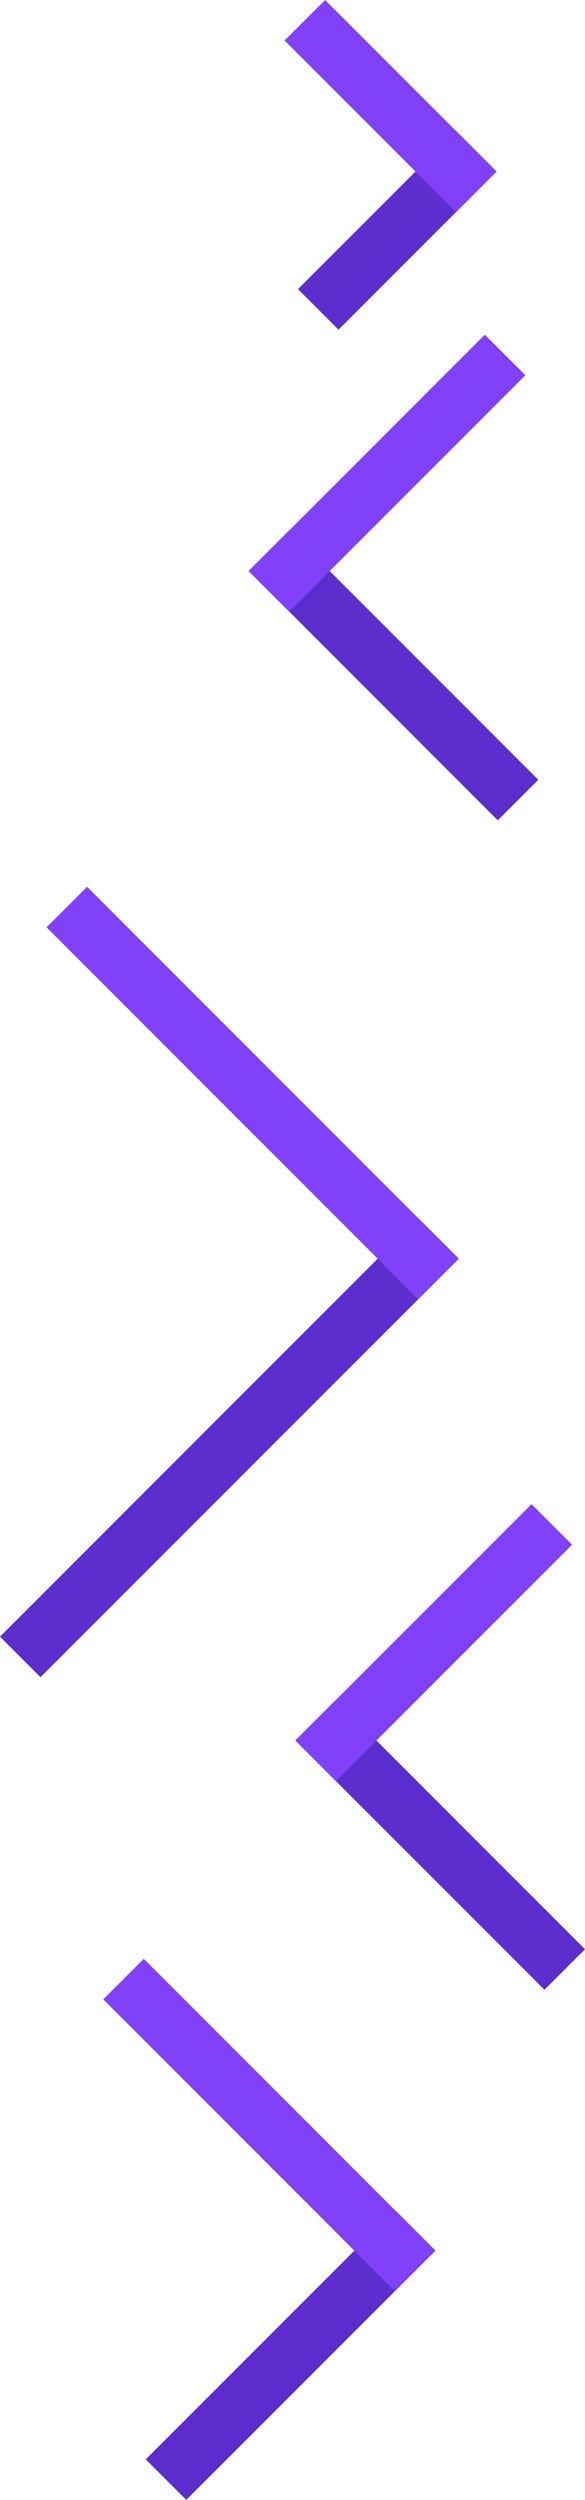 <svg xmlns="http://www.w3.org/2000/svg" width="3456.262" height="14760.453"><g data-name="Group 177"><path data-name="Rectangle 2" fill="#5c2ece" d="M1100.516 14760.454l-239.375-239.375 1472.186-1472.185 239.375 239.374z"/><path data-name="Rectangle 1" fill="#8041f9" d="M610.119 11805.182l239.375-239.375 1723.208 1723.209-239.374 239.375z"/><g data-name="Ribbon"><path data-name="Rectangle 2" fill="#5c2ece" d="M1744.702 10276.268l239.375-239.375 1472.185 1472.186-239.374 239.375z"/><path data-name="Rectangle 1" fill="#8041f9" d="M1984.077 10516.391l-239.375-239.375L3140.52 8881.198l239.375 239.375z"/></g><g data-name="Ribbon"><path data-name="Rectangle 2" fill="#5c2ece" d="M1468.702 3371.268l239.375-239.375L3180.262 4604.08l-239.374 239.375z"/><path data-name="Rectangle 1" fill="#8041f9" d="M1708.077 3611.391l-239.375-239.375L2864.52 1976.198l239.375 239.375z"/></g><g data-name="Ribbon"><path data-name="Rectangle 2" fill="#5c2ece" d="M239.374 9902.853L-.001 9663.478l2471.328-2471.327 239.375 239.374z"/><path data-name="Rectangle 1" fill="#8041f9" d="M275.064 5475.385l239.375-239.375 2196.263 2196.263-239.375 239.375z"/></g><g data-name="Ribbon"><path data-name="Rectangle 2" fill="#5c2ece" d="M1999.99 1946.603l-239.375-239.375 934.078-934.077 239.374 239.375z"/><path data-name="Rectangle 1" fill="#8041f9" d="M1681.42 239.375L1920.795 0l1013.273 1013.274-239.375 239.374z"/></g></g></svg>